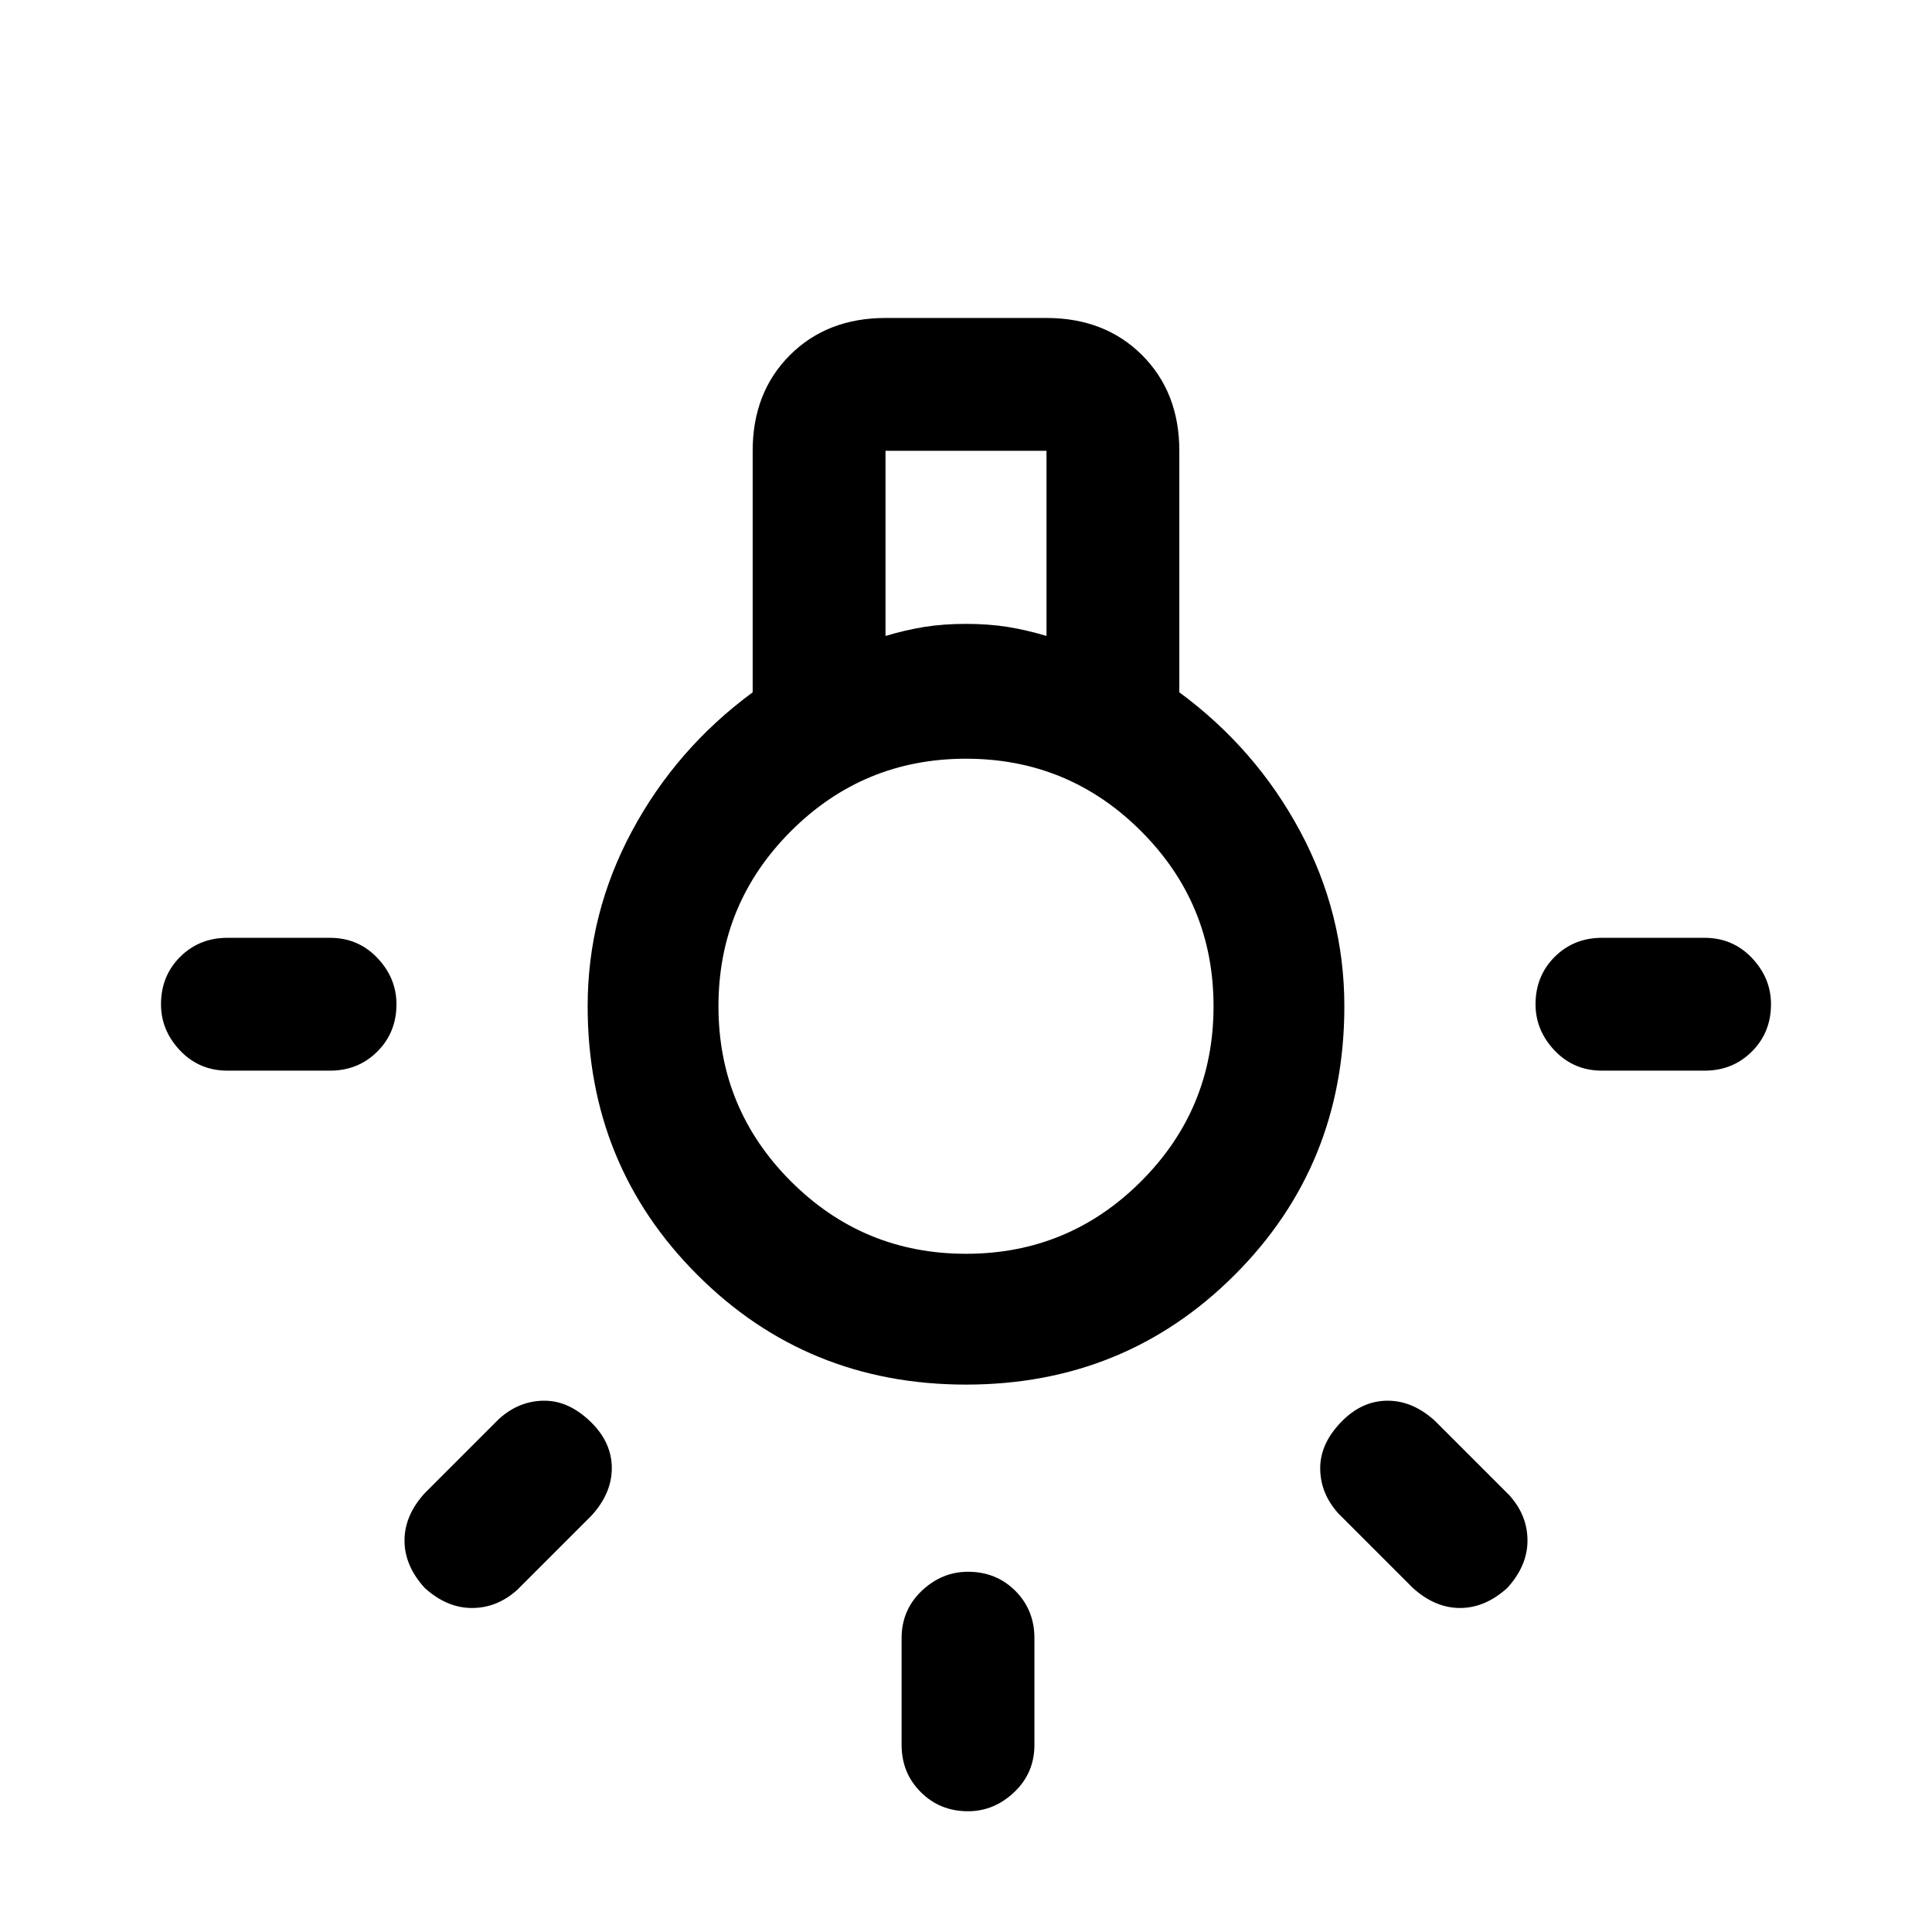 <svg xmlns="http://www.w3.org/2000/svg" height="24" width="24"><path d="M12.025 22.5Q11.675 22.5 11.438 22.262Q11.2 22.025 11.2 21.675V20.35Q11.2 20 11.45 19.762Q11.7 19.525 12.025 19.525Q12.375 19.525 12.613 19.762Q12.85 20 12.85 20.35V21.675Q12.85 22.025 12.6 22.262Q12.35 22.5 12.025 22.5ZM2.825 13.3Q2.475 13.3 2.237 13.05Q2 12.8 2 12.475Q2 12.125 2.237 11.887Q2.475 11.65 2.825 11.65H4.1Q4.45 11.65 4.688 11.9Q4.925 12.15 4.925 12.475Q4.925 12.825 4.688 13.062Q4.45 13.3 4.1 13.3ZM19.9 13.3Q19.55 13.3 19.312 13.05Q19.075 12.8 19.075 12.475Q19.075 12.125 19.312 11.887Q19.55 11.65 19.9 11.65H21.175Q21.525 11.65 21.763 11.9Q22 12.15 22 12.475Q22 12.825 21.763 13.062Q21.525 13.3 21.175 13.3ZM17.55 19.725 16.625 18.8Q16.4 18.55 16.4 18.238Q16.4 17.925 16.675 17.65Q16.925 17.4 17.238 17.4Q17.55 17.4 17.825 17.65L18.75 18.575Q18.975 18.825 18.975 19.137Q18.975 19.45 18.725 19.725Q18.45 19.975 18.137 19.975Q17.825 19.975 17.55 19.725ZM5.275 19.725Q5.025 19.45 5.025 19.137Q5.025 18.825 5.275 18.55L6.2 17.625Q6.45 17.4 6.763 17.4Q7.075 17.4 7.35 17.675Q7.6 17.925 7.6 18.238Q7.6 18.55 7.35 18.825L6.425 19.75Q6.175 19.975 5.863 19.975Q5.55 19.975 5.275 19.725ZM12 17.2Q10.025 17.2 8.663 15.837Q7.3 14.475 7.3 12.5Q7.3 11.35 7.85 10.325Q8.4 9.3 9.35 8.6V5.6Q9.35 4.875 9.812 4.412Q10.275 3.95 11 3.95H13Q13.725 3.95 14.188 4.412Q14.65 4.875 14.65 5.6V8.6Q15.6 9.3 16.15 10.325Q16.7 11.35 16.7 12.5Q16.7 14.475 15.338 15.837Q13.975 17.2 12 17.2ZM11 7.9Q11.25 7.825 11.488 7.787Q11.725 7.75 12 7.75Q12.275 7.75 12.512 7.787Q12.75 7.825 13 7.9V5.6H11ZM12 15.575Q13.275 15.575 14.175 14.675Q15.075 13.775 15.075 12.5Q15.075 11.225 14.175 10.325Q13.275 9.425 12 9.425Q10.725 9.425 9.825 10.325Q8.925 11.225 8.925 12.5Q8.925 13.775 9.825 14.675Q10.725 15.575 12 15.575ZM12 12.5Q12 12.5 12 12.5Q12 12.5 12 12.5Q12 12.5 12 12.5Q12 12.5 12 12.5Q12 12.5 12 12.5Q12 12.5 12 12.5Q12 12.5 12 12.5Q12 12.5 12 12.5Z"/></svg>